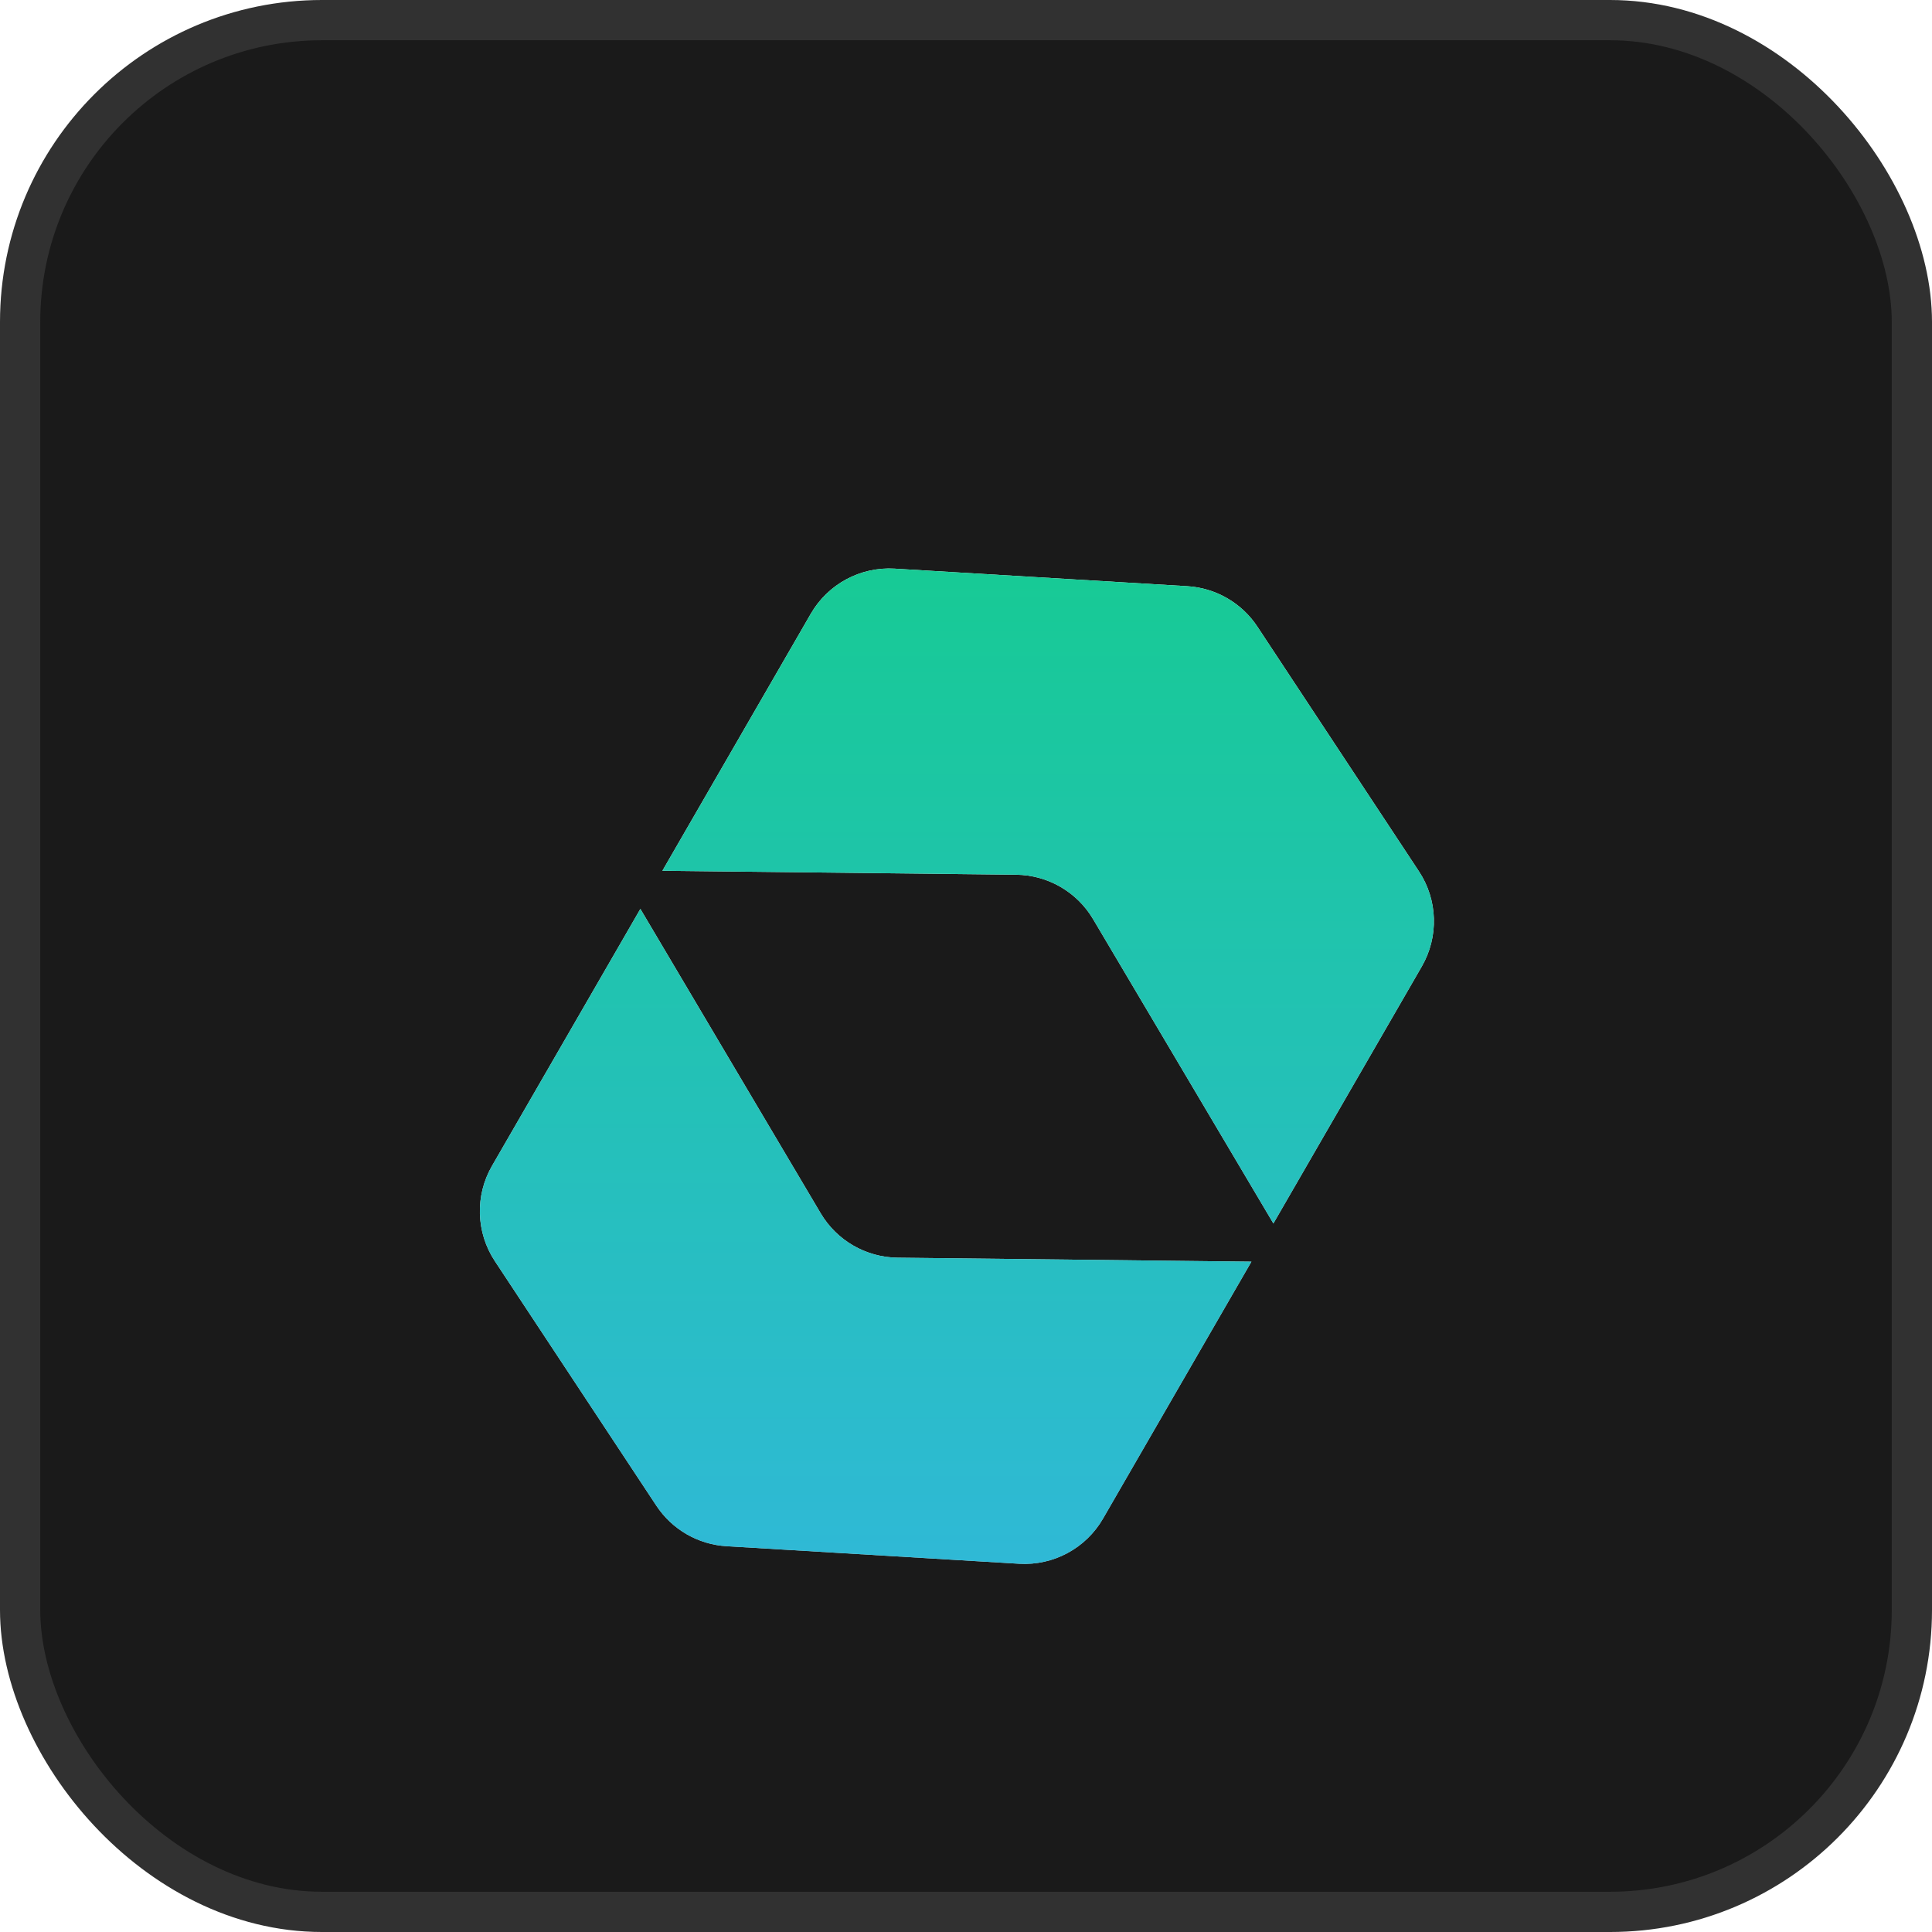 <svg width="48" height="48" viewBox="0 0 48 48" fill="none" xmlns="http://www.w3.org/2000/svg">
<g clip-path="url(#clip0_2897_18759)">
<rect x="0.5" y="0.5" width="47" height="47" rx="7.5" fill="#1A1A1A" stroke="#313131"/>
<g filter="url(#filter0_di_2897_18759)">
<path fill-rule="evenodd" clip-rule="evenodd" d="M22.227 11.878C21.377 11.827 20.57 12.261 20.144 12.999L16.457 19.384L25.247 19.482C26.032 19.491 26.757 19.909 27.157 20.585L31.637 28.147L35.324 21.762C35.75 21.024 35.723 20.109 35.253 19.398L31.24 13.32C30.85 12.729 30.204 12.357 29.497 12.314L22.227 11.878ZM12.294 29.082C11.825 28.371 11.797 27.455 12.223 26.717L15.91 20.332L20.39 27.894C20.791 28.57 21.515 28.988 22.301 28.997L31.091 29.096L27.404 35.48C26.978 36.218 26.171 36.652 25.32 36.601L18.05 36.165C17.343 36.123 16.698 35.75 16.307 35.159L12.294 29.082Z" fill="url(#paint0_linear_2897_18759)"/>
<path fill-rule="evenodd" clip-rule="evenodd" d="M22.227 11.878C21.377 11.827 20.57 12.261 20.144 12.999L16.457 19.384L25.247 19.482C26.032 19.491 26.757 19.909 27.157 20.585L31.637 28.147L35.324 21.762C35.75 21.024 35.723 20.109 35.253 19.398L31.24 13.32C30.85 12.729 30.204 12.357 29.497 12.314L22.227 11.878ZM12.294 29.082C11.825 28.371 11.797 27.455 12.223 26.717L15.91 20.332L20.39 27.894C20.791 28.57 21.515 28.988 22.301 28.997L31.091 29.096L27.404 35.48C26.978 36.218 26.171 36.652 25.32 36.601L18.05 36.165C17.343 36.123 16.698 35.75 16.307 35.159L12.294 29.082Z" fill="url(#paint1_linear_2897_18759)"/>
</g>
</g>
<defs>
<filter id="filter0_di_2897_18759" x="10.797" y="11.874" width="25.953" height="26.981" filterUnits="userSpaceOnUse" color-interpolation-filters="sRGB">
<feFlood flood-opacity="0" result="BackgroundImageFix"/>
<feColorMatrix in="SourceAlpha" type="matrix" values="0 0 0 0 0 0 0 0 0 0 0 0 0 0 0 0 0 0 127 0" result="hardAlpha"/>
<feOffset dy="1.125"/>
<feGaussianBlur stdDeviation="0.562"/>
<feComposite in2="hardAlpha" operator="out"/>
<feColorMatrix type="matrix" values="0 0 0 0 0 0 0 0 0 0 0 0 0 0 0 0 0 0 0.05 0"/>
<feBlend mode="normal" in2="BackgroundImageFix" result="effect1_dropShadow_2897_18759"/>
<feBlend mode="normal" in="SourceGraphic" in2="effect1_dropShadow_2897_18759" result="shape"/>
<feColorMatrix in="SourceAlpha" type="matrix" values="0 0 0 0 0 0 0 0 0 0 0 0 0 0 0 0 0 0 127 0" result="hardAlpha"/>
<feOffset dy="1.125"/>
<feGaussianBlur stdDeviation="0.562"/>
<feComposite in2="hardAlpha" operator="arithmetic" k2="-1" k3="1"/>
<feColorMatrix type="matrix" values="0 0 0 0 0 0 0 0 0 0 0 0 0 0 0 0 0 0 0.05 0"/>
<feBlend mode="normal" in2="shape" result="effect2_innerShadow_2897_18759"/>
</filter>
<linearGradient id="paint0_linear_2897_18759" x1="23.774" y1="11.874" x2="27.034" y2="37.437" gradientUnits="userSpaceOnUse">
<stop stop-color="white"/>
<stop offset="1" stop-color="white" stop-opacity="0.8"/>
</linearGradient>
<linearGradient id="paint1_linear_2897_18759" x1="23.774" y1="36.605" x2="23.774" y2="11.874" gradientUnits="userSpaceOnUse">
<stop stop-color="#2FB9D6"/>
<stop offset="1" stop-color="#17CA95"/>
</linearGradient>
<clipPath id="clip0_2897_18759">
<rect width="48" height="48" fill="white"/>
</clipPath>
</defs>
</svg>
